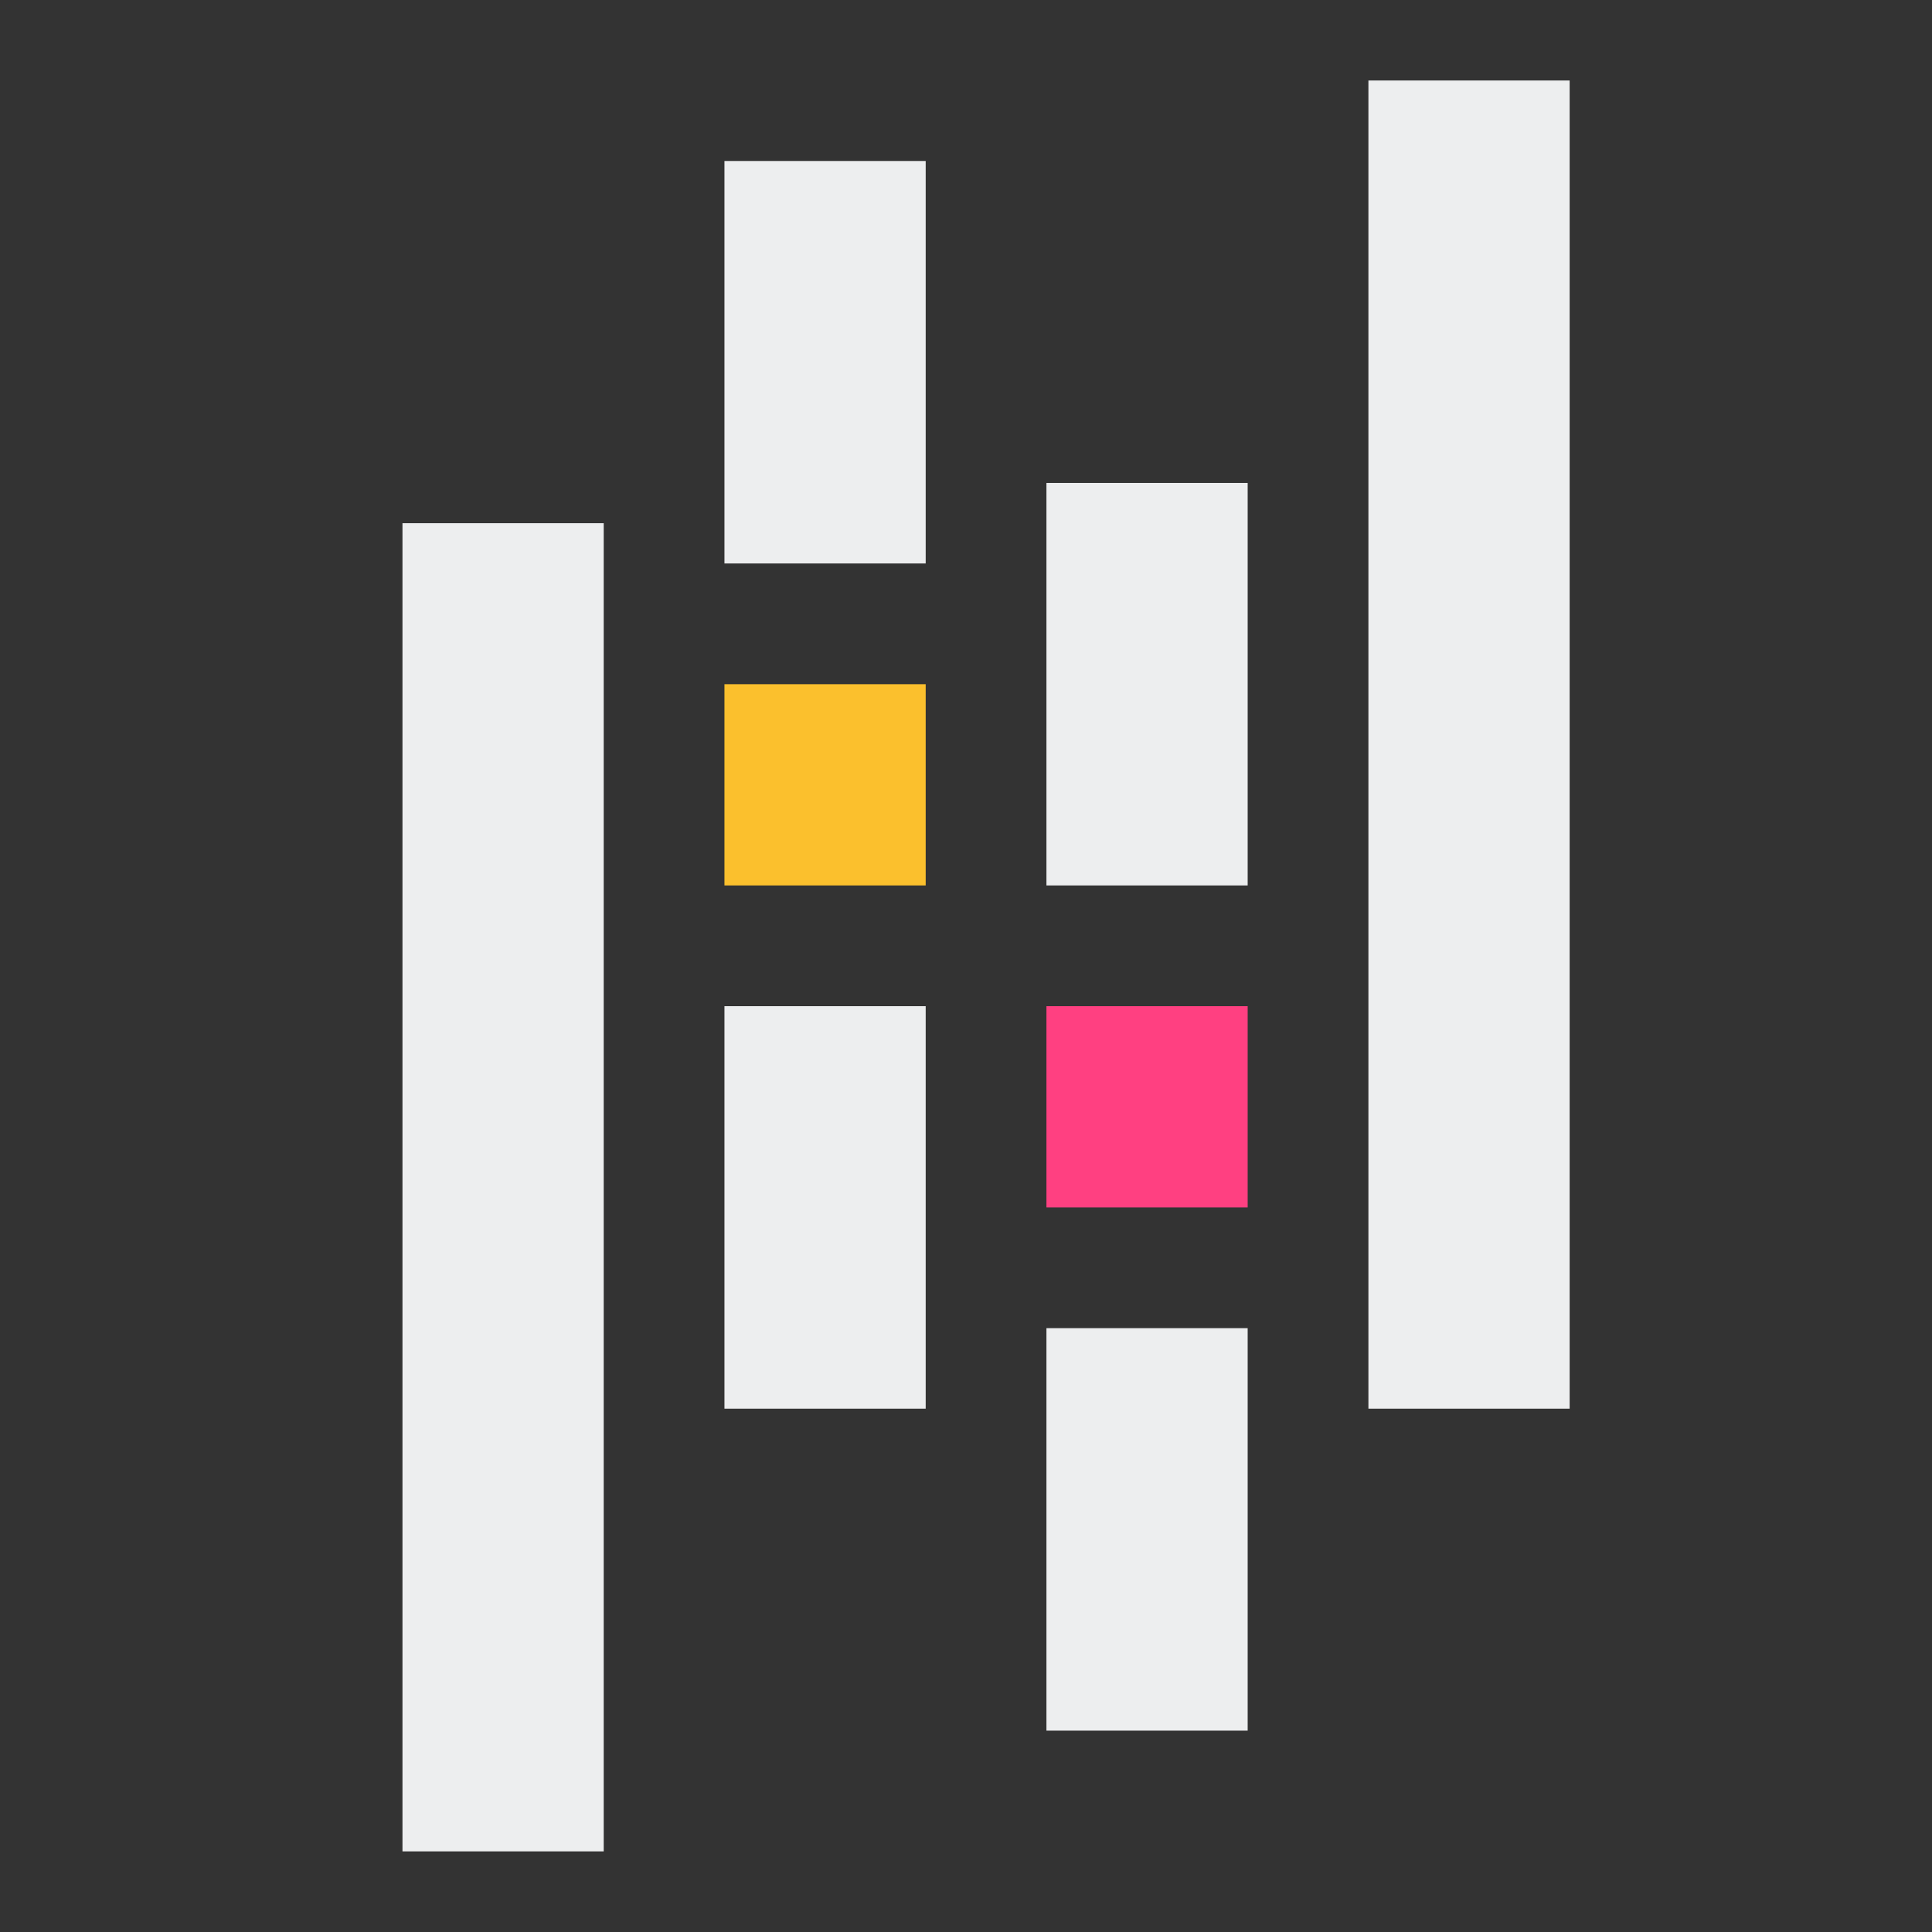 <svg xmlns="http://www.w3.org/2000/svg" xmlns:xlink="http://www.w3.org/1999/xlink" viewBox="0,0,256,256" width="50px" height="50px" fill-rule="nonzero"><rect x="0" y="0" width="256" height="256" fill="#333333" stroke="none"/><g fill="none" fill-rule="nonzero" stroke="none" stroke-width="1" stroke-linecap="butt" stroke-linejoin="miter" stroke-miterlimit="10" stroke-dasharray="" stroke-dashoffset="0" font-family="none" font-weight="none" font-size="none" text-anchor="none" style="mix-blend-mode: normal"><g transform="scale(5.333,5.333)"><rect x="18" y="4" width="5" height="10" fill="#edeeef"></rect><rect x="18" y="25" width="5" height="10" fill="#edeeef"></rect><rect x="18" y="17" width="5" height="5" fill="#fbc02d"></rect><rect x="10" y="13" width="5" height="33" fill="#edeeef"></rect><rect x="26" y="33" width="5" height="10" fill="#edeeef"></rect><rect x="26" y="12" width="5" height="10" fill="#edeeef"></rect><rect x="26" y="25" width="5" height="5" fill="#ff4081"></rect><rect x="34" y="2" width="5" height="33" fill="#edeeef"></rect></g></g></svg>